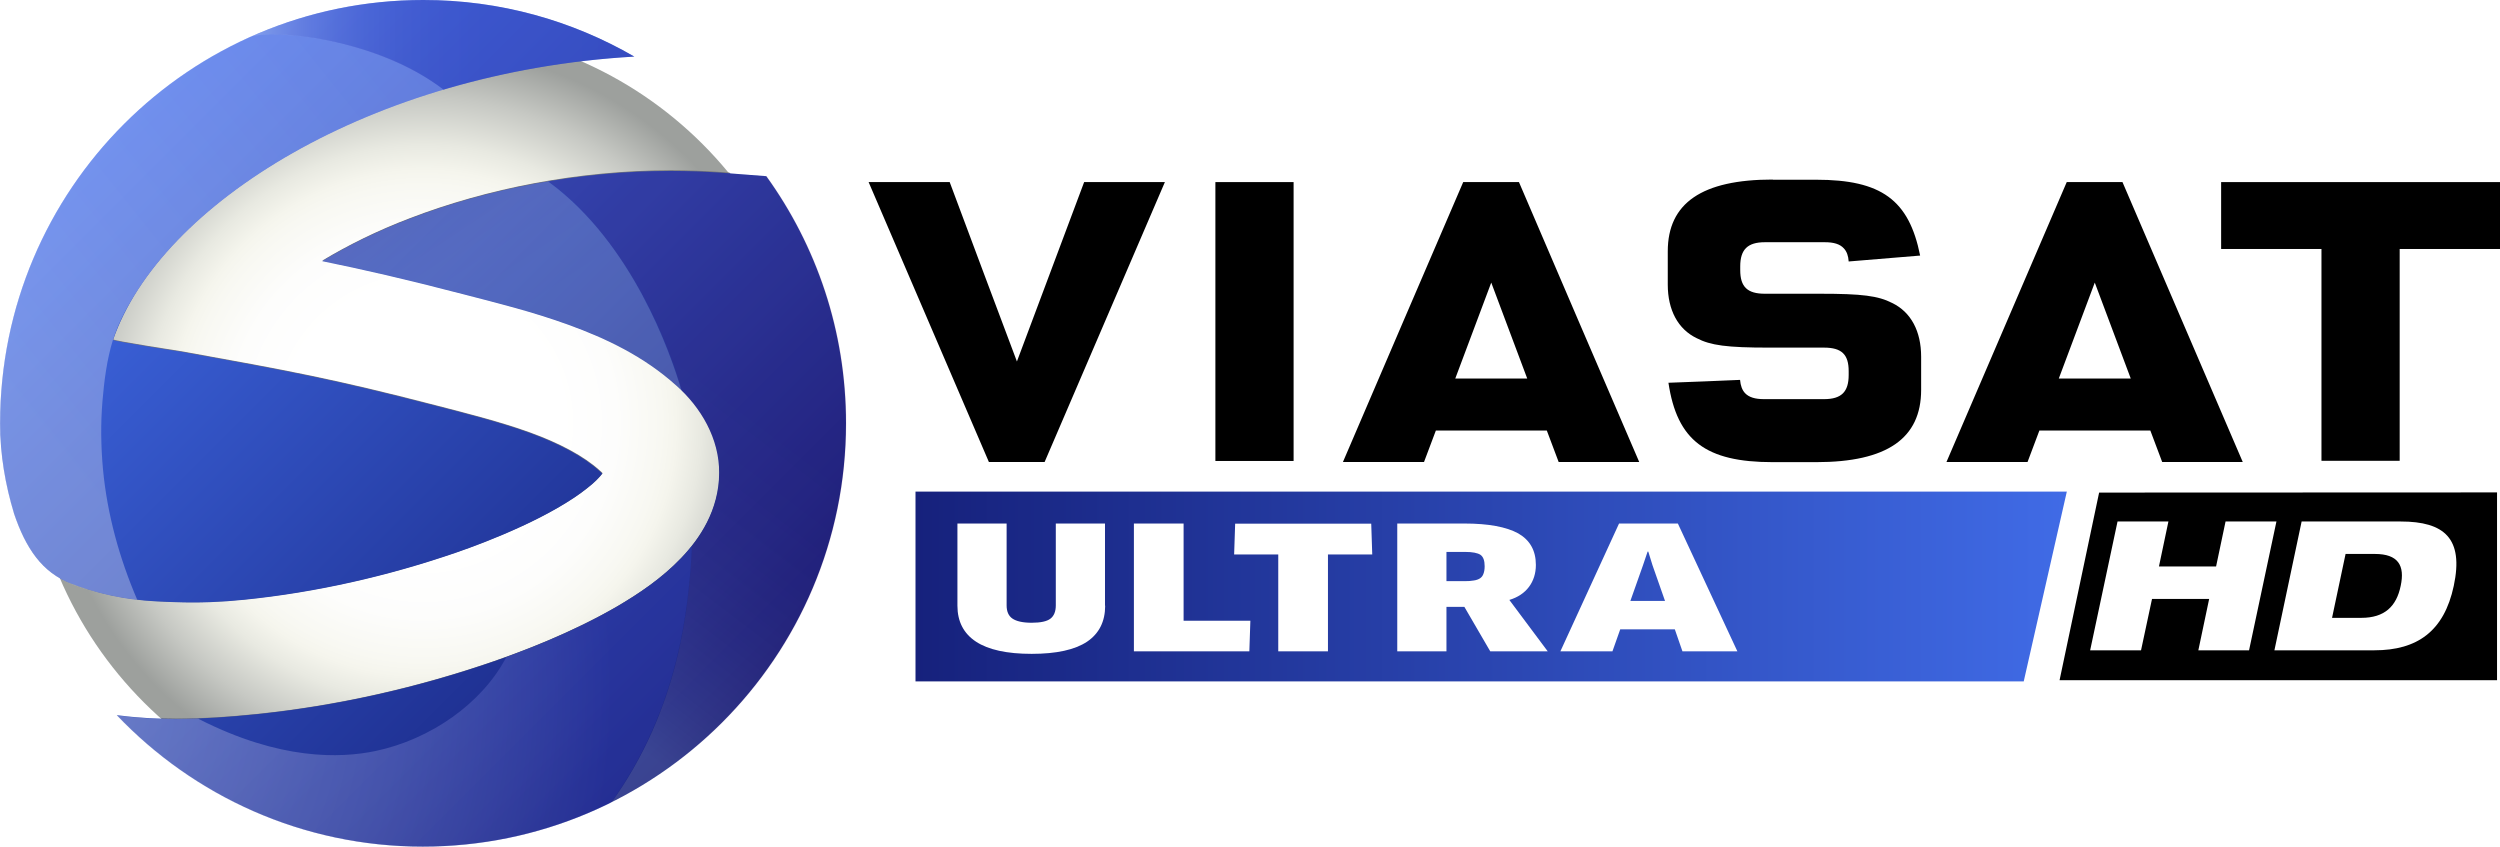 <svg width="797.15" height="270" version="1.1" viewBox="0 0 797.15 270" xmlns="http://www.w3.org/2000/svg">
 <clipPath id="a">
  <path d="m184.78-534.18c-129.1 0-233.8 104.7-233.8 233.8s104.7 233.8 233.8 233.8c129.2 0 233.8-104.7 233.8-233.8 0.1-129.1-104.6-233.8-233.8-233.8z"/>
 </clipPath>
 <filter id="b" x="-.048" y="-.048" width="1.096" height="1.096" color-interpolation-filters="sRGB">
  <feGaussianBlur stdDeviation="10.023"/>
 </filter>
 <radialGradient id="c" cx="9.581" cy="-170.57" r="125.94" gradientUnits="userSpaceOnUse">
  <stop stop-color="#fff" offset=".343"/>
  <stop stop-color="#fdfdfc" offset=".489"/>
  <stop stop-color="#f8f8f2" offset=".603"/>
  <stop stop-color="#f5f5ed" offset=".64"/>
  <stop stop-color="#e8e9e1" offset=".705"/>
  <stop stop-color="#c6c8c3" offset=".825"/>
  <stop stop-color="#9da09d" offset=".949"/>
 </radialGradient>
 <linearGradient id="d" x1="747.08" x2="1428.2" y1="624.49" y2="624.49" gradientUnits="userSpaceOnUse">
  <stop stop-color="#16217c" offset="0"/>
  <stop stop-color="#2943ad" offset=".467"/>
  <stop stop-color="#406be6" offset="1"/>
 </linearGradient>
 <linearGradient id="e" x1="104.39" x2="-86.474" y1="-74.513" y2="-265.38" gradientUnits="userSpaceOnUse">
  <stop stop-color="#16217c" offset="0"/>
  <stop stop-color="#406be6" offset="1"/>
 </linearGradient>
 <radialGradient id="f" cx="-132.14" cy="-85.338" r="202.91" gradientUnits="userSpaceOnUse">
  <stop stop-color="#fff" offset="0"/>
  <stop stop-color="#f8f8fd" offset=".107"/>
  <stop stop-color="#e4e5f6" offset=".264"/>
  <stop stop-color="#c3c5ec" offset=".452"/>
  <stop stop-color="#969ade" offset=".664"/>
  <stop stop-color="#5d62cb" offset=".894"/>
  <stop stop-color="#4046c2" offset="1"/>
 </radialGradient>
 <linearGradient id="g" x1="-114.64" x2="118.33" y1="-165.93" y2="-352.58" gradientUnits="userSpaceOnUse">
  <stop stop-color="#fff" offset="0"/>
  <stop stop-color="#c1c9ff" offset=".6"/>
 </linearGradient>
 <linearGradient id="h" x1="-44.586" x2="76.82" y1="-291.21" y2="-291.21" gradientUnits="userSpaceOnUse">
  <stop stop-color="#fff" offset="0"/>
  <stop stop-color="#e7e8f7" offset=".03"/>
  <stop stop-color="#c0c2eb" offset=".087"/>
  <stop stop-color="#9da0e0" offset=".149"/>
  <stop stop-color="#8084d6" offset=".217"/>
  <stop stop-color="#686dcf" offset=".292"/>
  <stop stop-color="#565cc9" offset=".377"/>
  <stop stop-color="#4a4fc5" offset=".478"/>
  <stop stop-color="#4248c3" offset=".612"/>
  <stop stop-color="#4046c2" offset=".904"/>
 </linearGradient>
 <linearGradient id="i" x1="31.567" x2="166.19" y1="-100.27" y2="-277.41" gradientUnits="userSpaceOnUse">
  <stop stop-color="#fff" offset=".005"/>
  <stop stop-color="#fcfbfc" offset=".009"/>
  <stop stop-color="#d8c7d8" offset=".056"/>
  <stop stop-color="#b897b8" offset=".106"/>
  <stop stop-color="#9c6f9c" offset=".159"/>
  <stop stop-color="#844c84" offset=".213"/>
  <stop stop-color="#713171" offset=".272"/>
  <stop stop-color="#631b63" offset=".334"/>
  <stop stop-color="#580c58" offset=".403"/>
  <stop stop-color="#520352" offset=".482"/>
  <stop stop-color="#500050" offset=".6"/>
 </linearGradient>
 <filter id="j" x="-.038" y="-.065" width="1.076" height="1.131" color-interpolation-filters="sRGB">
  <feGaussianBlur stdDeviation="3.363"/>
 </filter>
 <linearGradient id="k" x1="-5.371" x2="80.008" y1="-268.43" y2="-139.46" gradientUnits="userSpaceOnUse">
  <stop stop-color="#e66400" offset="0"/>
  <stop stop-color="#e76a09" offset=".007"/>
  <stop stop-color="#eb8537" offset=".048"/>
  <stop stop-color="#f0a062" offset=".093"/>
  <stop stop-color="#f3b788" offset=".142"/>
  <stop stop-color="#f7caa8" offset=".195"/>
  <stop stop-color="#f9dbc4" offset=".254"/>
  <stop stop-color="#fbe8da" offset=".32"/>
  <stop stop-color="#fdf3eb" offset=".397"/>
  <stop stop-color="#fefaf6" offset=".493"/>
  <stop stop-color="#fffefd" offset=".627"/>
  <stop stop-color="#fff" offset="1"/>
 </linearGradient>
 <g transform="translate(125.38 305.57)">
  <path d="m9.563-296.52c-69.533 0-125.92 56.391-125.92 125.92s56.391 125.92 125.92 125.92c69.587 0 125.92-56.391 125.92-125.92 0.054-69.533-56.338-125.92-125.92-125.92z" fill="url(#c)" stroke-width=".539"/>
  <g transform="matrix(.539 0 0 .539 -89.959 -8.814)" clip-path="url(#a)" fill="#757576" filter="url(#b)">
   <path d="m3.4-127.63c11.8 1.5 23.5 2.2 34.9 2.2 16.4 0 32.3-1.2 47.1-2.7 48.2-4.9 95.9-15.7 141.3-31.4 16.1-5.6 45.1-16.4 72.3-32.1 13.7-8 27-17 38.5-29 5.7-6 11.1-12.9 15.3-21.2s7.2-18.3 7.2-29.2c0.2-20.3-10.8-38.9-25.3-51.7-19.3-17.4-41.8-28-63.8-36s-43.9-13.3-62.3-18.1c-33.8-8.8-58.2-14.4-83.6-19.6 15.3-9.2 32.7-17.8 51.6-25 45.7-17.6 100.1-28.4 154.7-28.4 10.2 0 20.5 0.4 30.7 1.1l25.9 2c29.7 41.2 47.2 91.7 47.2 146.3 0 138.4-112.2 250.6-250.6 250.6-71.1 0-135.5-29.9-181.1-77.8zm-26.8-77.8c26.8 10.2 47.6 10.4 61.6 10.9 13.1 0.5 26.9 0 40.4-1.4 42.6-4.3 85.3-14 125.9-28 9-3.1 23.5-8.5 38.2-15.3 14.7-6.7 29.7-15.1 39.2-22.8 4.3-3.3 7.3-6.5 8.9-8.6-0.5-0.5-1-1.1-1.8-1.7-9.1-8.3-23.7-16.1-41.1-22.4s-37.2-11.3-56.2-16.2c-60.3-15.6-86.7-20.4-149.2-31.7 0 0-41.5-6.4-41.3-7.2 27.8-80.3 153-158.8 308.6-167.7-36.8-21.3-79.3-33.5-124.9-33.5-138.4 0-250.6 112.2-250.6 250.6 0 18.5 3.1 36.5 8.3 53.6 6.8 20 16.4 34.8 34 41.4z"/>
   <path d="m260-442.63c48.5 36.1 70.9 99.7 77.7 122.7-19.2-18.5-44.7-30.9-66.7-38.8-22-8-43.9-13.3-62.3-18.1-33.8-8.8-58.2-14.4-83.6-19.6 15.3-9.2 32.7-17.8 51.7-25 25.1-9.7 52.9-17.3 81.9-22.2 0 0 0.8 0.6 1.3 1z" opacity=".17"/>
   <path d="m51.6-125.63c-4.1 0.1-9.4 0.3-13.5 0.3-11.4 0-23.1-0.7-34.9-2.2 45.6 47.9 110 77.8 181.4 77.8 40 0 77.8-9.4 111.4-26.1 40.1-55.9 46.1-115.3 47.9-152.1-2.1 2.6-4.2 5.1-6.5 7.4-11.5 12-24.9 21.1-38.5 29-23.4 13.5-48.2 23.4-64.9 29.5-14.4 27.6-45.1 48.8-77.4 55.6-21 4.4-56.6 5.5-104.4-18.8z" opacity=".31"/>
   <path d="m-57.5-246.73c4.8 14 11.9 28.1 24.6 36.5 7.2 4.8 15.7 7.3 23.9 9.6 8 2.2 16.2 3.8 24.5 4.7-10.6-24.7-17.8-50.7-20.3-77.5-1.2-13.3-1.4-26.7-0.3-39.9 1-12.1 2.6-24.8 6.2-36.4 3.4-10.9 9.2-21.3 15.5-30.8 7.2-11 15.7-21 24.9-30.3 18.6-18.8 40.3-34.7 63.2-47.9 29.1-16.7 60.1-29.5 92.2-39.2-19.6-15.1-44.1-24.1-68.1-29.1-11.2-2.3-22.6-3.7-34.1-3.6-2.5 0-4.9 0.1-7.4 0.3-0.9 0.1-2.3 0-3.1 0.3-1.6 0.7-3.1 1.4-4.7 2.1-5.9 2.7-11.7 5.7-17.4 8.9-45.3 25.5-82.2 65.1-104.3 112.2-10.6 22.6-17.8 46.8-21.2 71.6-3.7 26.4-3.3 53.2 3.3 79.1 0.8 3.2 1.6 6.3 2.6 9.4" opacity=".31"/>
   <path d="m388.2-446.63-25.9-2c-10.2-0.7-20.4-1.1-30.7-1.1-24.5 0-49 2.2-72.7 6.2 29.4 20.8 61.7 65 79 123.7h-0.1v0.1c-0.1-0.1-0.2-0.1-0.2-0.2 13.1 12.7 22.6 30.2 22.5 49.1 0 10.9-3 20.9-7.2 29.2-2.6 5.1-5.6 9.7-8.9 13.8-1.8 36.8-7.7 96.3-47.9 152.1 82.5-41 139.2-126.1 139.2-224.5 0.1-54.7-17.4-105.2-47.1-146.4z" opacity=".15"/>
  </g>
  <g stroke-width=".539">
   <path d="m-88.139-77.528c6.356 0.808 12.657 1.185 18.797 1.185 8.833 0 17.397-0.646 25.368-1.454 25.961-2.639 51.652-8.456 76.104-16.912 8.671-3.016 24.291-8.833 38.941-17.289 7.379-4.309 14.542-9.156 20.736-15.619 3.07-3.232 5.979-6.948 8.241-11.418 2.262-4.47 3.878-9.856 3.878-15.727 0.108-10.934-5.817-20.952-13.627-27.846-10.395-9.372-22.513-15.081-34.363-19.39-11.849-4.309-23.645-7.163-33.555-9.749-18.205-4.74-31.346-7.756-45.027-10.557 8.241-4.955 17.612-9.587 27.792-13.465 24.614-9.479 53.914-15.296 83.321-15.296 5.494 0 11.041 0.215 16.535 0.592l13.95 1.077c15.996 22.19 25.422 49.39 25.422 78.797 0 74.542-60.431 134.97-134.97 134.97-38.294 0-72.98-16.104-97.54-41.903zm-14.434-41.903c14.434 5.494 25.637 5.601 33.178 5.871 7.056 0.269 14.488 0 21.759-0.754 22.944-2.316 45.943-7.54 67.81-15.081 4.847-1.67 12.657-4.578 20.575-8.241 7.917-3.609 15.996-8.133 21.113-12.28 2.316-1.777 3.932-3.501 4.793-4.632-0.269-0.269-0.539-0.592-0.969-0.916-4.901-4.47-12.765-8.671-22.136-12.065-9.372-3.393-20.036-6.086-30.269-8.725-32.478-8.402-46.697-10.988-80.359-17.074 0 0-22.352-3.447-22.244-3.878 14.973-43.25 82.406-85.53 166.21-90.323-19.82-11.472-42.711-18.043-67.271-18.043-74.542 0-134.97 60.431-134.97 134.97 0 9.964 1.67 19.659 4.47 28.869 3.663 10.772 8.833 18.743 18.312 22.298z" fill="url(#e)"/>
   <path d="m-62.178-76.451c-2.208 0.054-5.063 0.162-7.271 0.162-6.14 0-12.442-0.377-18.797-1.185 24.56 25.799 59.246 41.903 97.702 41.903 21.544 0 41.903-5.063 60-14.057 21.598-30.108 24.829-62.101 25.799-81.921-1.131 1.4-2.262 2.747-3.501 3.986-6.194 6.463-13.411 11.364-20.736 15.619-12.603 7.271-25.961 12.603-34.955 15.889-7.756 14.865-24.291 26.284-41.688 29.946-11.311 2.37-30.485 2.962-56.23-10.126z" fill="url(#f)" opacity=".31"/>
   <path d="m-120.94-141.68c2.585 7.54 6.409 15.135 13.25 19.659 3.878 2.585 8.456 3.932 12.873 5.17 4.309 1.185 8.725 2.047 13.196 2.531-5.709-13.303-9.587-27.307-10.934-41.741-0.646-7.163-0.754-14.381-0.162-21.49 0.539-6.517 1.4-13.357 3.339-19.605 1.831-5.871 4.955-11.472 8.348-16.589 3.878-5.925 8.456-11.31 13.411-16.32 10.018-10.126 21.706-18.689 34.04-25.799 15.673-8.995 32.37-15.889 49.659-21.113-10.557-8.133-23.752-12.98-36.679-15.673-6.032-1.239-12.172-1.993-18.366-1.939-1.347 0-2.639 0.054-3.986 0.162-0.485 0.054-1.239 0-1.67 0.162-0.862 0.377-1.67 0.754-2.531 1.131-3.178 1.454-6.302 3.07-9.372 4.793-24.452 13.788-44.273 35.171-56.176 60.485-5.709 12.172-9.587 25.206-11.418 38.564-1.993 14.219-1.777 28.654 1.777 42.603 0.377 1.67 0.862 3.339 1.4 5.009" fill="url(#g)" opacity=".31"/>
   <path d="m4.285-284.19c4.309 2.154 8.348 4.578 11.795 7.217-0.054 0-0.162 0.054-0.215 0.054 18.851-5.601 39.372-9.372 60.969-10.61-19.82-11.472-42.711-18.043-67.271-18.043-19.228 0-37.54 4.04-54.129 11.311 14.057-1.454 33.447 2.478 48.851 10.072z" fill="url(#h)" opacity=".35"/>
   <path d="m119.11-249.34-13.95-1.077c-5.494-0.377-10.987-0.593-16.535-0.593-13.196 0-26.391 1.185-39.156 3.339 15.835 11.203 33.232 35.009 42.549 66.625h-0.054v0.054c-0.054-0.054-0.108-0.054-0.108-0.108 7.056 6.84 12.172 16.266 12.118 26.445 0 5.871-1.616 11.257-3.878 15.727-1.4 2.747-3.016 5.224-4.793 7.433-0.969 19.82-4.147 51.867-25.799 81.921 44.434-22.083 74.973-67.918 74.973-120.92 0.054-29.461-9.372-56.661-25.368-78.851z" fill="url(#i)" opacity=".15"/>
  </g>
  <path transform="matrix(.539 0 0 .539 -201.41 -393.9)" d="m466.9 272.4c48.5 36.1 70.9 99.7 77.7 122.7-19.2-18.5-44.7-30.9-66.7-38.8-22-8-43.9-13.3-62.3-18.1-33.8-8.8-58.2-14.4-83.6-19.6 15.3-9.2 32.7-17.8 51.7-25 25.1-9.7 52.9-17.3 81.9-22.2 0 0 0.8 0.6 1.3 1z" fill="#757576" filter="url(#j)" opacity=".17"/>
  <path d="m50.066-247.19c26.122 19.444 38.187 53.698 41.849 66.086-10.341-9.964-24.075-16.643-35.925-20.898-11.849-4.309-23.645-7.163-33.555-9.749-18.205-4.74-31.346-7.756-45.027-10.557 8.241-4.955 17.612-9.587 27.846-13.465 13.519-5.224 28.492-9.318 44.111-11.957 0 0 0.431 0.323 0.7 0.539z" fill="url(#k)" opacity=".17" stroke-width=".539"/>
 </g>
 <path transform="matrix(.539 0 0 .539 -110.77 -149.57)" d="m1428.2 568.3-25.5 112.3h-655.6v-112.3z" fill="url(#d)"/>
 <path transform="matrix(.539 0 0 .539 -110.77 -149.57)" d="m1682.7 679.9v-111.1l-235.4 0.1-23.4 111z"/>
 <g transform="matrix(.539 0 0 .539 -110.77 -149.57)" fill="#fff">
  <path d="m1512.4 631.8h-33.8l-6.5 30.4h-30.1l16.2-76.2h30.1l-5.6 26.6h33.8l5.6-26.6h30.1l-16.2 76.2h-30z"/>
  <path d="m1567.1 586h58.6c25.8 0 37.4 10 31.4 38.1-5.7 26.8-21.6 38.1-46.9 38.1h-59.2zm18 57h17.3c13.8 0 20.8-6.8 23.3-18.9 2.6-12.1-1.5-18.9-15.3-18.9h-17.3z"/>
 </g>
 <g stroke-width=".539">
  <path d="m345.69 58.061c-0.592 1.562-21.436 57.199-21.436 57.199s-20.898-55.584-21.436-57.199h-25.853c1.4 3.339 37.756 87.792 38.348 89.246h17.774c0.592-1.454 36.948-85.907 38.348-89.246h-25.745z"/>
  <path d="m387.54 58.061v88.923h24.937v-88.923h-24.937z"/>
  <path d="m466.56 58.061c-0.646 1.454-36.948 85.907-38.348 89.246h25.853c0.485-1.347 3.77-10.018 3.77-10.018h35.386s3.232 8.671 3.77 10.018h25.691c-1.454-3.285-37.756-87.792-38.348-89.246h-17.774zm8.941 32.047 11.472 30.592h-22.944z"/>
  <path d="m659 58.061c-0.592 1.454-36.948 85.907-38.348 89.246h25.853c0.485-1.347 3.77-10.018 3.77-10.018h35.386s3.232 8.671 3.77 10.018h25.691c-1.4-3.285-37.702-87.792-38.348-89.246h-17.774zm8.941 32.047 11.472 30.592h-22.944z"/>
  <path d="m565.23 57.253c-22.513 0-33.447 7.487-33.447 22.89v10.61c0 8.133 3.285 14.219 9.21 17.074 4.47 2.316 9.641 3.016 23.052 3.016h17.558c5.601 0 7.864 2.154 7.864 7.487v1.239c0 5.386-2.316 7.702-7.864 7.702h-19.12c-2.855 0-4.793-0.593-6.032-1.885-0.969-1.023-1.454-2.424-1.616-4.255-2.154 0.108-20.467 0.862-22.837 0.916 2.747 18.42 11.903 25.314 33.232 25.314h13.896c22.513 0 33.447-7.54 33.447-23.052v-10.557c0-8.133-3.232-14.219-9.21-17.127-4.524-2.316-9.641-2.962-23.052-2.962h-17.558c-5.601 0-7.864-2.208-7.864-7.54v-1.185c0-5.386 2.37-7.702 7.864-7.702h19.12c2.855 0 4.793 0.593 6.032 1.939 0.969 1.023 1.454 2.424 1.562 4.201 2.262-0.162 20.413-1.67 22.783-1.885-3.555-17.774-12.388-24.183-33.178-24.183h-13.842z"/>
  <path d="m708.23 58.061v21.329h31.993v67.541h24.937v-67.54h31.993v-21.329h-88.923z"/>
 </g>
 <g transform="matrix(.539 0 0 .539 -110.77 -149.57)" fill="#fff">
  <path d="m859.3 635.8c0 9.4-3.6 16.5-10.7 21.3-7.2 4.8-18.1 7.2-32.8 7.2-14.6 0-25.6-2.4-32.9-7.2s-11-11.9-11-21.3v-48.6h29.1v48.4c0 3.6 1.1 6.2 3.4 7.8s6.1 2.5 11.4 2.5 9-0.8 11.1-2.4 3.2-4.2 3.2-7.9v-48.4h29.1v48.6z"/>
  <path d="m945.2 644.7-0.6 18.1h-68.3v-75.6h29.4v57.5z"/>
  <path d="m991.1 605.5v57.3h-29.4v-57.3h-26.1l0.6-18.2h80.5l0.6 18.2z"/>
  <path d="m1114.1 611.7c0 5-1.4 9.4-4.1 13s-6.6 6.2-11.6 7.7l22.7 30.4h-34l-15.3-26.3h-10.6v26.3h-29.1v-75.6h39.8c14.1 0 24.7 2 31.7 5.8 7 4 10.5 10.2 10.5 18.7zm-30.3 0.8c0-3.4-0.8-5.6-2.5-6.8-1.7-1.1-4.7-1.7-9.1-1.7h-11v17.3h10.7c2.1 0 4-0.1 5.5-0.4 1.5-0.2 2.8-0.7 3.7-1.3s1.6-1.5 2-2.7c0.4-1 0.7-2.5 0.7-4.4z"/>
  <path d="m1196.3 649.8h-32.3l-4.6 13h-30.8l34.7-75.6h34.8l35.2 75.6h-32.5zm-18.8-38-7.5 21.2h20.5l-7.4-21.1-2.5-8.1h-0.4z"/>
 </g>
</svg>
